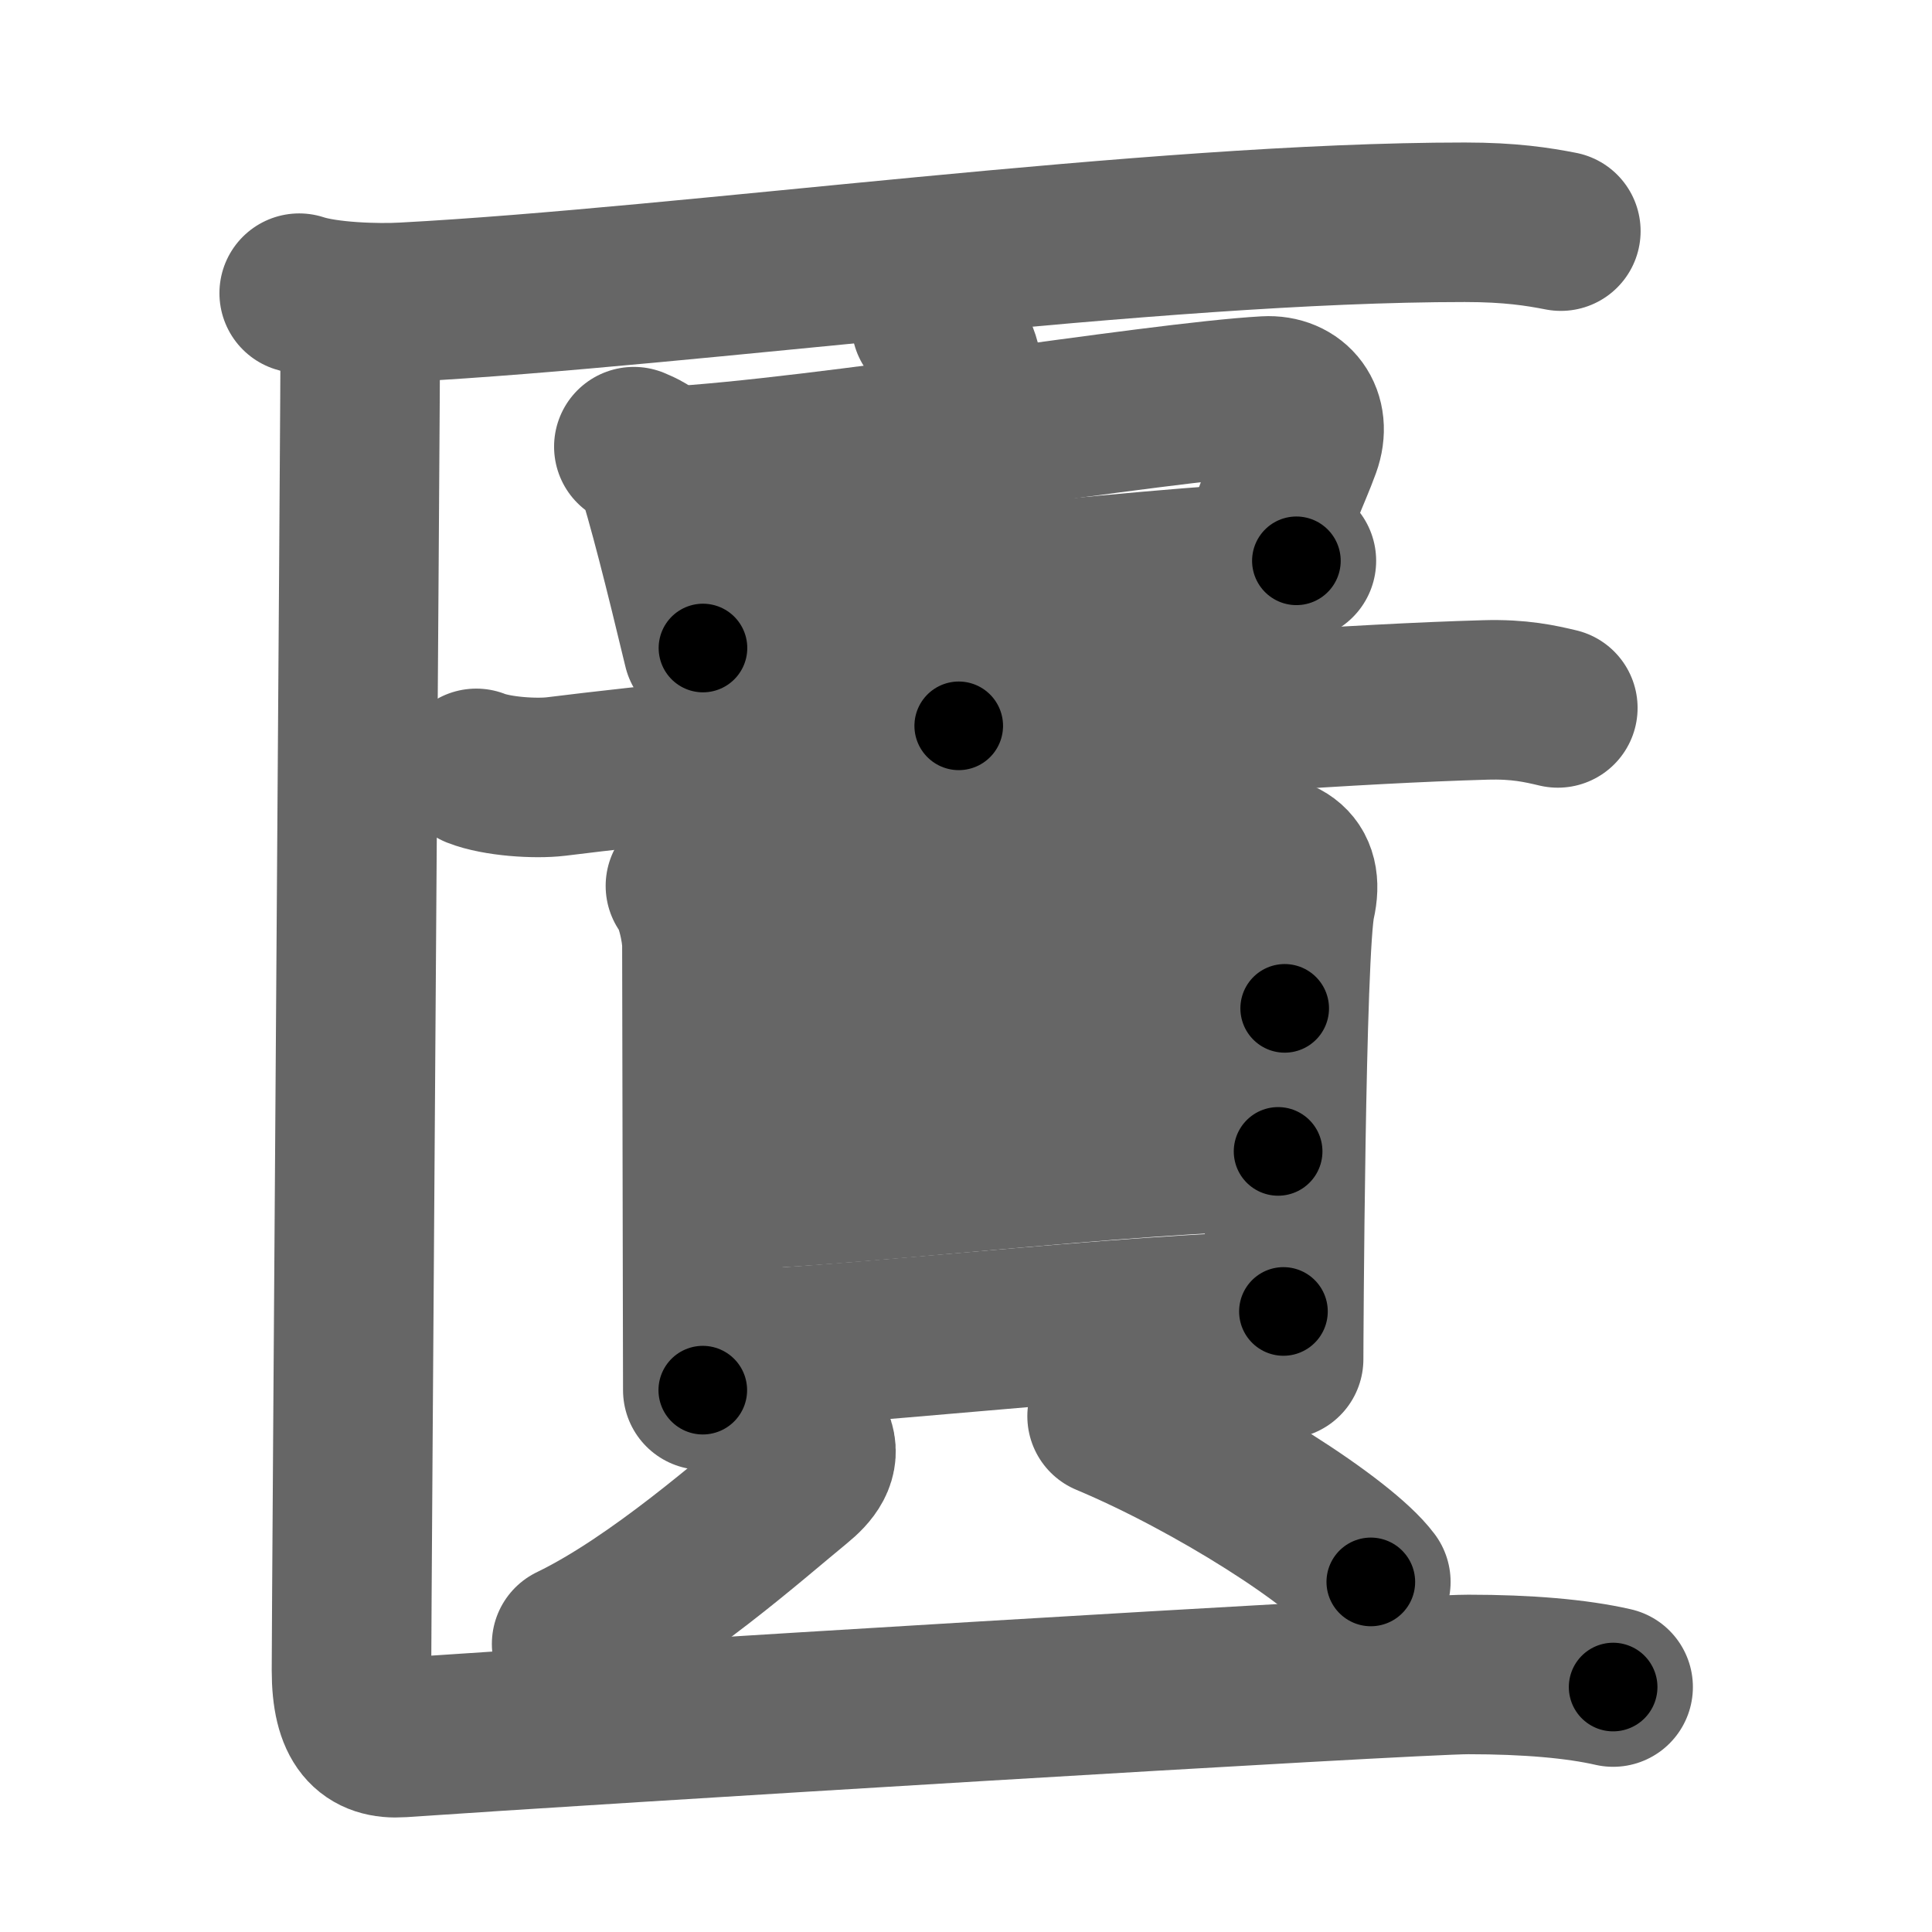 <svg xmlns="http://www.w3.org/2000/svg" width="109" height="109" viewBox="0 0 109 109" id="5331"><g fill="none" stroke="#666" stroke-width="9" stroke-linecap="round" stroke-linejoin="round"><g><g p4:part="1" xmlns:p4="http://kanjivg.tagaini.net"><path d="M16.88,16.54c1.55,0.51,4.39,0.6,5.94,0.51c16.13-0.86,42.15-4.51,59.82-4.51c2.58,0,4.13,0.25,5.42,0.5" /></g><g><g><g><g><path d="M35.76,25.2c0.34,0.14,1.01,0.44,1.12,0.77c0.77,2.38,1.7,6.09,2.78,10.59" /><path d="M37.67,26.32c8.65-0.48,27.5-3.63,33.75-3.98C73,22.25,74,23.5,73.4,25.16s-1.4,3.09-2.38,6.57" /><path d="M40.13,34.63c6.96-0.48,23.27-2.55,33.01-2.99" /></g><g><path d="M52.54,18.25c0.97,0.43,1.74,1.9,1.74,2.78c0,8.15,0,14.57-0.19,19.92" /></g></g><path d="M26.87,43.35c1.17,0.46,3.33,0.6,4.5,0.46c9.99-1.25,37.97-3.91,52.41-4.32c1.95-0.06,3.13,0.22,4.11,0.45" /></g><g><g><path d="M38.67,49.98c0.54,0.66,0.93,2.47,0.93,3.35c0,0.88,0.05,24.66,0.05,25.1" /><path d="M40.1,51.57c5.56-0.98,27.02-3.27,29.83-3.41c2.34-0.11,3.68,0.51,3.17,2.75c-0.58,2.53-0.68,25.11-0.68,25.77" /><path d="M39.87,59.5c5.61-0.64,27.66-2.61,32.61-2.61" /><path d="M40.12,67.16c6.13,0,24.05-2.2,31.99-2.2" /><path d="M39.85,76.19c6.13,0,24.62-2.2,32.56-2.2" /></g><g><path d="M45.91,81.32c0.4,0.9-0.2,1.64-1,2.29c-2.41,1.97-7.84,6.81-12.66,9.14" /><path d="M62.46,79.9c6.06,2.54,13.22,7.13,14.88,9.35" /></g></g></g><g p4:part="2" xmlns:p4="http://kanjivg.tagaini.net"><path d="M20.33,18.46c0,3.8-0.5,72.21-0.5,75.77c0,3.02,1.01,3.92,2.81,3.8c10.21-0.71,56.88-3.56,60.2-3.56c3.32,0,6.12,0.24,8.17,0.71" /></g></g></g><g fill="none" stroke="#000" stroke-width="5" stroke-linecap="round" stroke-linejoin="round"><g><g p4:part="1" xmlns:p4="http://kanjivg.tagaini.net"><path d="M16.88,16.54c1.55,0.51,4.39,0.6,5.94,0.51c16.13-0.86,42.15-4.51,59.82-4.51c2.58,0,4.13,0.25,5.42,0.5" stroke-dasharray="71.45" stroke-dashoffset="71.45"><animate id="0" attributeName="stroke-dashoffset" values="71.45;0" dur="0.54s" fill="freeze" begin="0s;5331.click" /></path></g><g><g><g><g><path d="M35.76,25.2c0.34,0.14,1.01,0.44,1.12,0.77c0.77,2.38,1.7,6.09,2.78,10.59" stroke-dasharray="12.34" stroke-dashoffset="12.34"><animate attributeName="stroke-dashoffset" values="12.34" fill="freeze" begin="5331.click" /><animate id="1" attributeName="stroke-dashoffset" values="12.34;0" dur="0.12s" fill="freeze" begin="0.end" /></path><path d="M37.67,26.32c8.65-0.48,27.5-3.63,33.75-3.98C73,22.25,74,23.5,73.4,25.16s-1.4,3.09-2.38,6.57" stroke-dasharray="45.19" stroke-dashoffset="45.19"><animate attributeName="stroke-dashoffset" values="45.19" fill="freeze" begin="5331.click" /><animate id="2" attributeName="stroke-dashoffset" values="45.19;0" dur="0.45s" fill="freeze" begin="1.end" /></path><path d="M40.13,34.63c6.96-0.48,23.27-2.55,33.01-2.99" stroke-dasharray="33.15" stroke-dashoffset="33.15"><animate attributeName="stroke-dashoffset" values="33.15" fill="freeze" begin="5331.click" /><animate id="3" attributeName="stroke-dashoffset" values="33.15;0" dur="0.33s" fill="freeze" begin="2.end" /></path></g><g><path d="M52.54,18.25c0.97,0.43,1.74,1.9,1.74,2.78c0,8.15,0,14.57-0.19,19.92" stroke-dasharray="23.34" stroke-dashoffset="23.34"><animate attributeName="stroke-dashoffset" values="23.34" fill="freeze" begin="5331.click" /><animate id="4" attributeName="stroke-dashoffset" values="23.34;0" dur="0.23s" fill="freeze" begin="3.end" /></path></g></g><path d="M26.87,43.35c1.17,0.46,3.33,0.6,4.5,0.46c9.99-1.25,37.97-3.91,52.41-4.32c1.95-0.06,3.13,0.22,4.11,0.45" stroke-dasharray="61.31" stroke-dashoffset="61.31"><animate attributeName="stroke-dashoffset" values="61.31" fill="freeze" begin="5331.click" /><animate id="5" attributeName="stroke-dashoffset" values="61.31;0" dur="0.46s" fill="freeze" begin="4.end" /></path></g><g><g><path d="M38.67,49.98c0.54,0.66,0.93,2.47,0.93,3.35c0,0.88,0.05,24.66,0.05,25.1" stroke-dasharray="28.62" stroke-dashoffset="28.62"><animate attributeName="stroke-dashoffset" values="28.62" fill="freeze" begin="5331.click" /><animate id="6" attributeName="stroke-dashoffset" values="28.62;0" dur="0.29s" fill="freeze" begin="5.end" /></path><path d="M40.1,51.57c5.56-0.98,27.02-3.27,29.83-3.41c2.34-0.11,3.68,0.51,3.17,2.75c-0.58,2.53-0.68,25.11-0.68,25.77" stroke-dasharray="61.03" stroke-dashoffset="61.03"><animate attributeName="stroke-dashoffset" values="61.03" fill="freeze" begin="5331.click" /><animate id="7" attributeName="stroke-dashoffset" values="61.03;0" dur="0.46s" fill="freeze" begin="6.end" /></path><path d="M39.87,59.5c5.61-0.64,27.66-2.61,32.61-2.61" stroke-dasharray="32.72" stroke-dashoffset="32.72"><animate attributeName="stroke-dashoffset" values="32.72" fill="freeze" begin="5331.click" /><animate id="8" attributeName="stroke-dashoffset" values="32.72;0" dur="0.33s" fill="freeze" begin="7.end" /></path><path d="M40.12,67.16c6.13,0,24.05-2.2,31.99-2.2" stroke-dasharray="32.07" stroke-dashoffset="32.07"><animate attributeName="stroke-dashoffset" values="32.07" fill="freeze" begin="5331.click" /><animate id="9" attributeName="stroke-dashoffset" values="32.07;0" dur="0.32s" fill="freeze" begin="8.end" /></path><path d="M39.85,76.19c6.13,0,24.62-2.2,32.56-2.2" stroke-dasharray="32.64" stroke-dashoffset="32.64"><animate attributeName="stroke-dashoffset" values="32.64" fill="freeze" begin="5331.click" /><animate id="10" attributeName="stroke-dashoffset" values="32.64;0" dur="0.33s" fill="freeze" begin="9.end" /></path></g><g><path d="M45.91,81.32c0.4,0.9-0.2,1.64-1,2.29c-2.41,1.97-7.84,6.81-12.66,9.14" stroke-dasharray="18.37" stroke-dashoffset="18.37"><animate attributeName="stroke-dashoffset" values="18.37" fill="freeze" begin="5331.click" /><animate id="11" attributeName="stroke-dashoffset" values="18.37;0" dur="0.18s" fill="freeze" begin="10.end" /></path><path d="M62.46,79.9c6.06,2.54,13.22,7.13,14.88,9.35" stroke-dasharray="17.68" stroke-dashoffset="17.68"><animate attributeName="stroke-dashoffset" values="17.68" fill="freeze" begin="5331.click" /><animate id="12" attributeName="stroke-dashoffset" values="17.68;0" dur="0.18s" fill="freeze" begin="11.end" /></path></g></g></g><g p4:part="2" xmlns:p4="http://kanjivg.tagaini.net"><path d="M20.33,18.46c0,3.8-0.5,72.21-0.5,75.77c0,3.02,1.01,3.92,2.81,3.8c10.21-0.71,56.88-3.56,60.2-3.56c3.32,0,6.12,0.24,8.17,0.71" stroke-dasharray="149.81" stroke-dashoffset="149.81"><animate attributeName="stroke-dashoffset" values="149.81" fill="freeze" begin="5331.click" /><animate id="13" attributeName="stroke-dashoffset" values="149.81;0" dur="1.13s" fill="freeze" begin="12.end" /></path></g></g></g></svg>